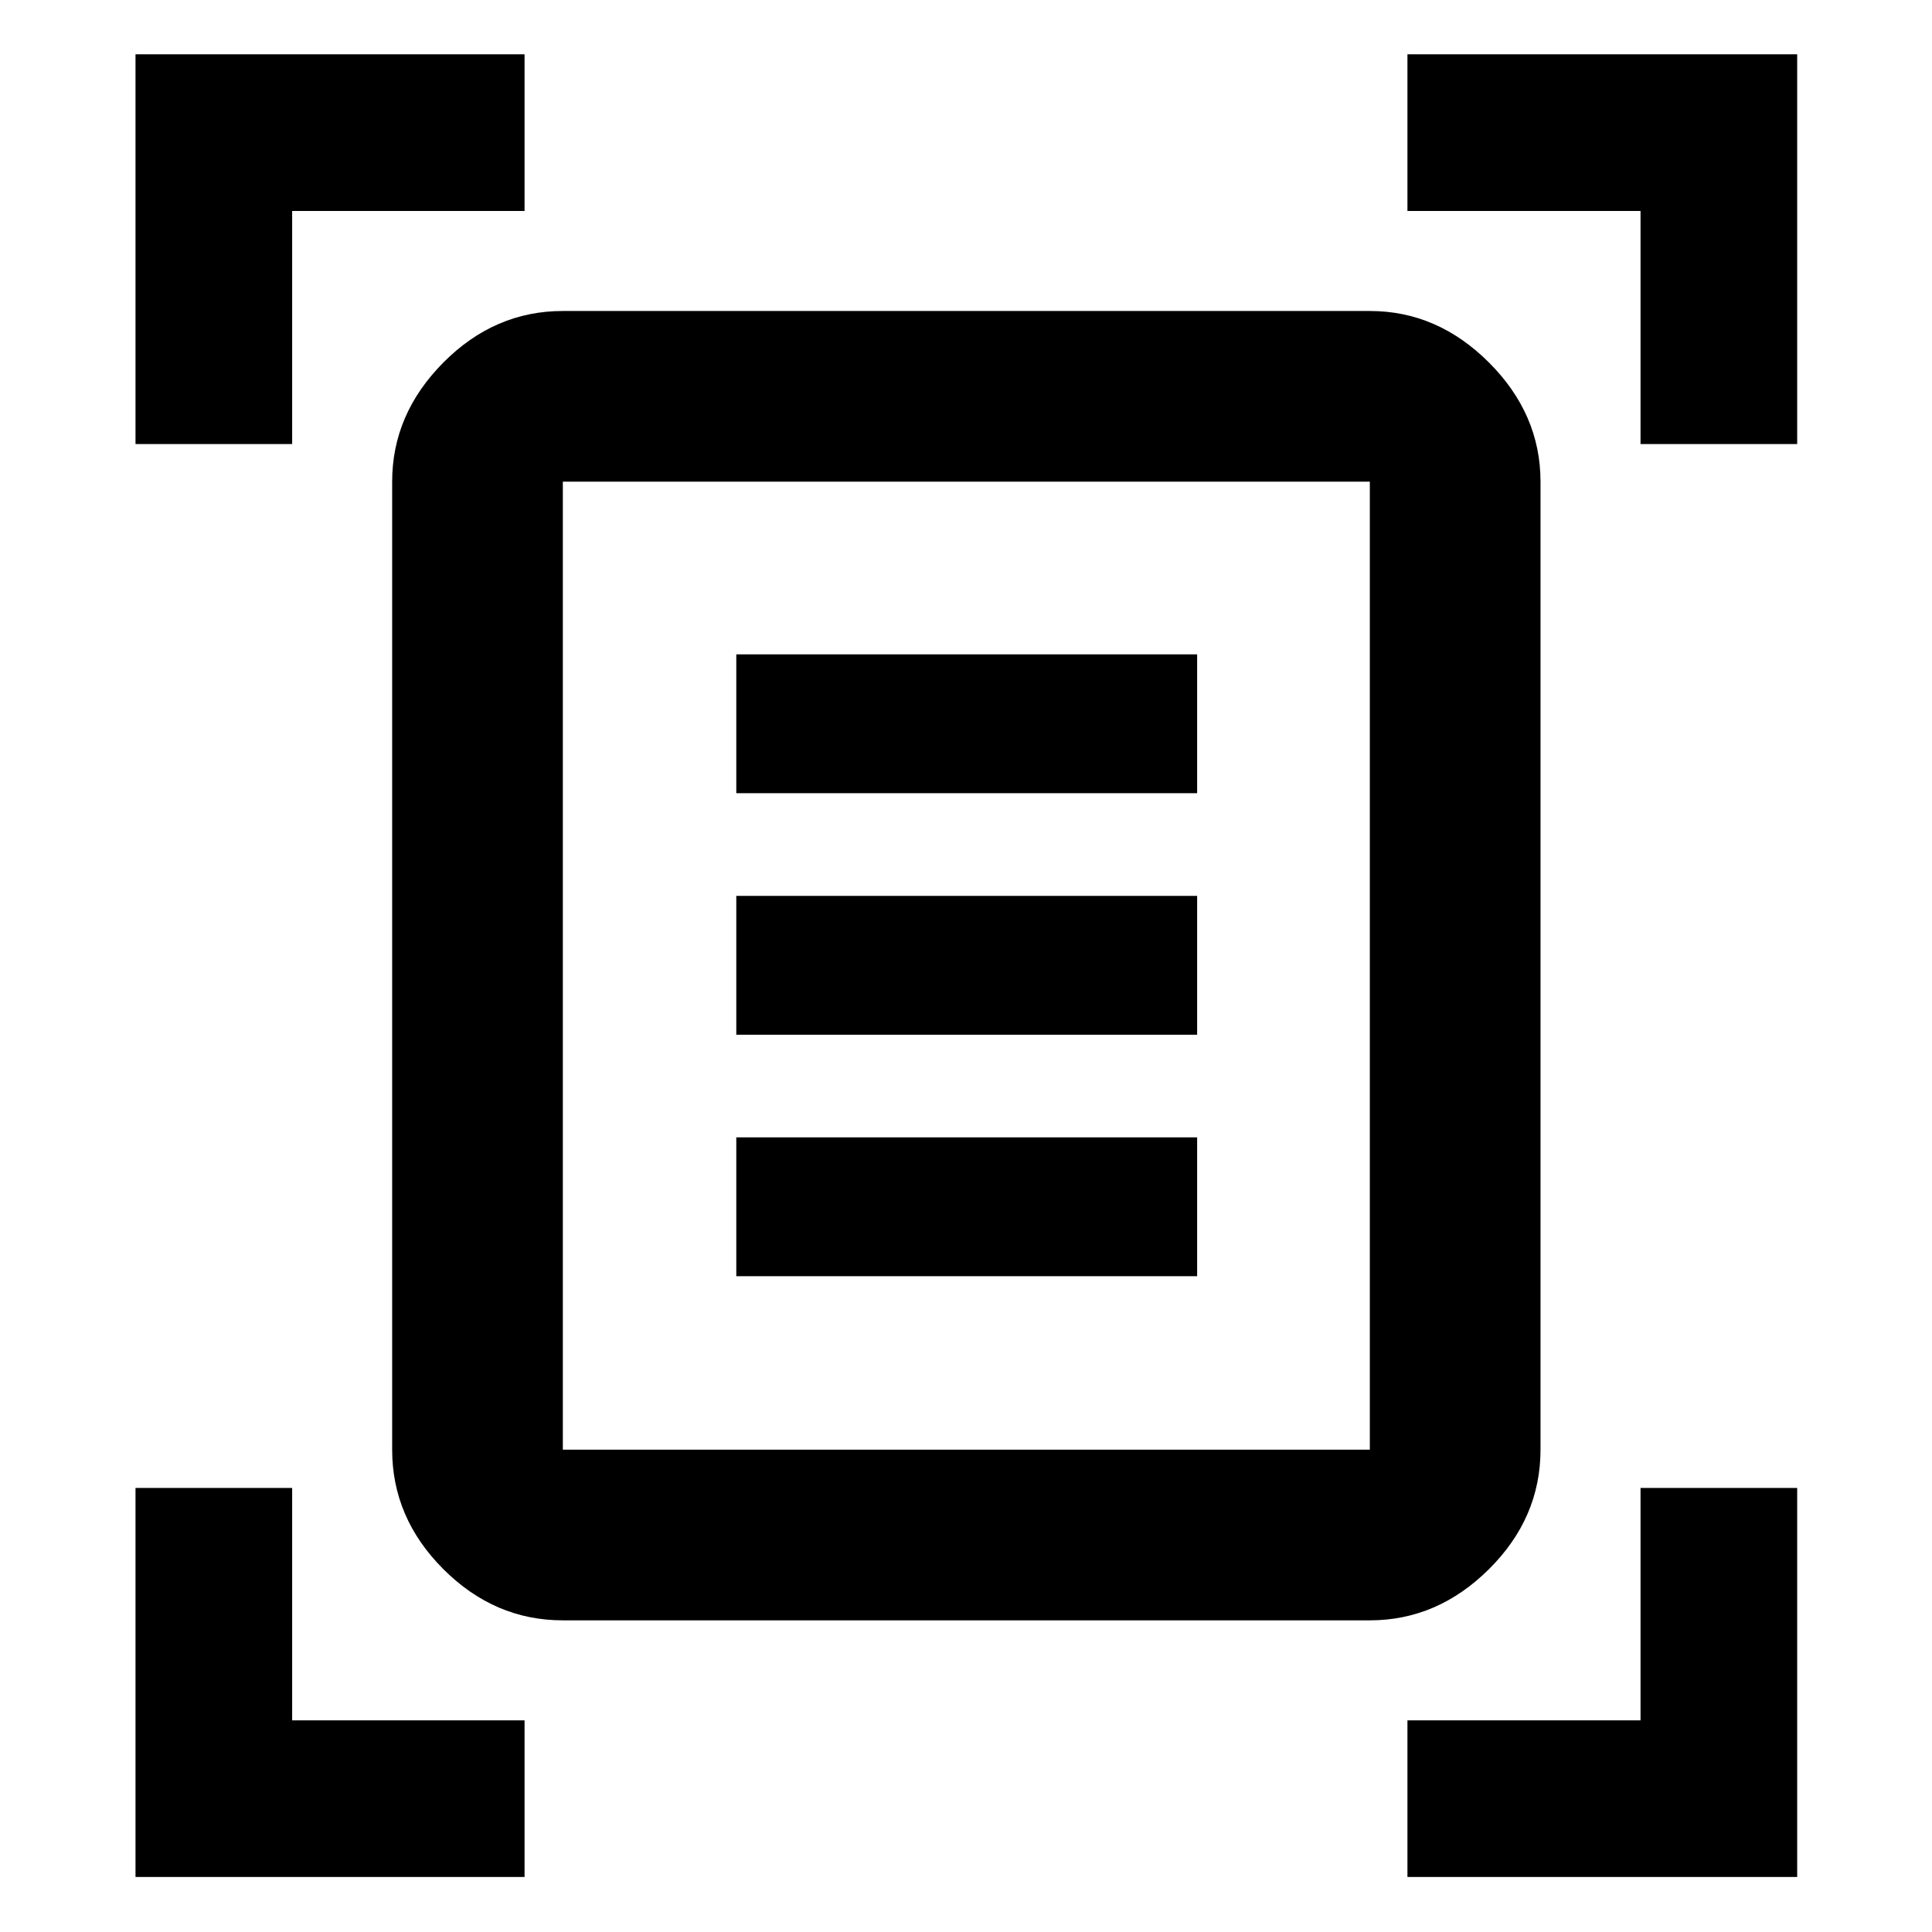 <svg xmlns="http://www.w3.org/2000/svg" height="40" viewBox="0 -960 960 960" width="40"><path d="M67.33-739.35v-193.66h193.32v77.84H145.17v115.82H67.33Zm747.84 0v-115.82H699.35v-77.84h193.66v193.66h-77.84ZM67.33-27.33v-193.32h77.84v115.48h115.48v77.84H67.33Zm632.02 0v-77.84h115.82v-115.48h77.84v193.32H699.35ZM279.67-239.67h400.99v-480.99H279.67v480.99Zm0 84.81q-33.93 0-59.37-25.44-25.44-25.44-25.44-59.37v-480.99q0-33.58 25.44-59.2 25.44-25.61 59.37-25.61h400.99q33.58 0 59.2 25.61 25.61 25.62 25.61 59.2v480.99q0 33.93-25.61 59.37-25.62 25.44-59.2 25.44H279.67Zm86.19-411h228.99v-68.99H365.86v68.99Zm0 120h228.99v-68.99H365.86v68.99Zm0 120h228.99v-68.99H365.86v68.99Zm-86.19 86.19v-480.99 480.99Z"/></svg>